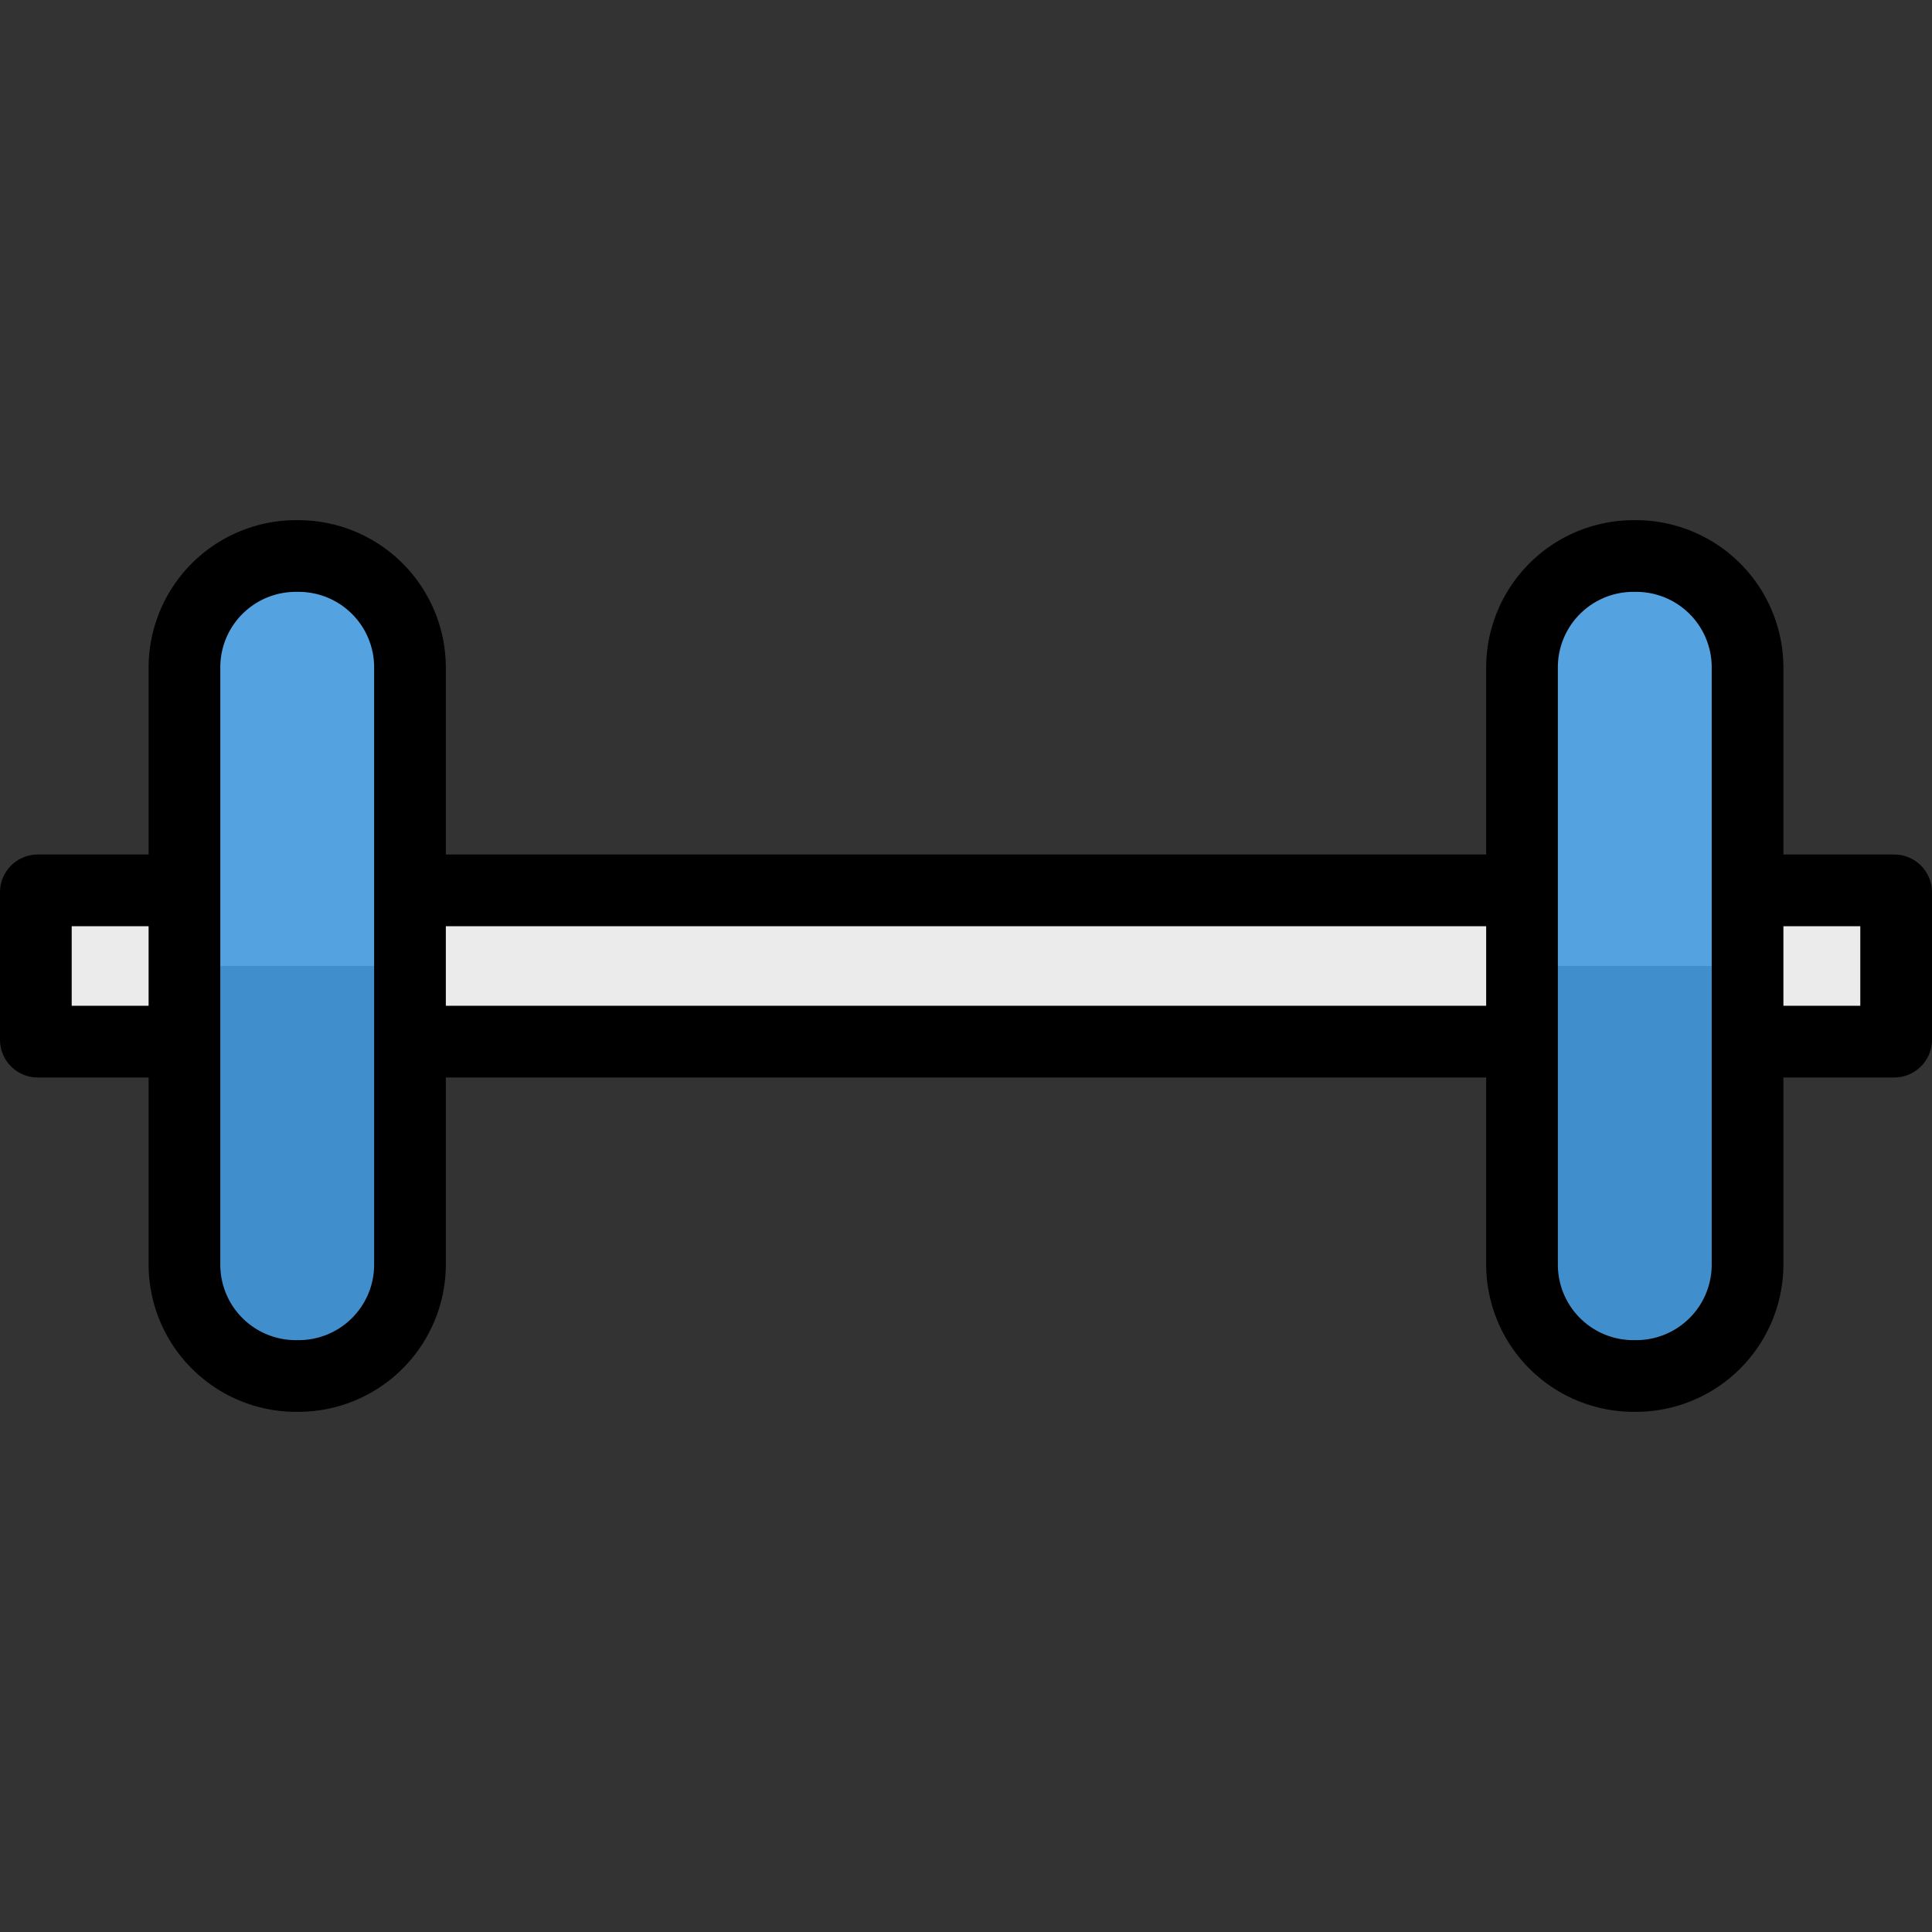<svg id="force" xmlns="http://www.w3.org/2000/svg" viewBox="0 0 512 512"><rect x="0" y="0" width="512" height="512" fill="#333333" stroke="none"/><defs><style>.cls-1{fill:#ebebeb;}.cls-2{fill:#55a2e0;}.cls-3{fill:#418ecc;}</style></defs><title>forceLight</title><g id="forceLight"><rect class="cls-1" x="9.5" y="235.96" width="493" height="40.08" rx="0.5" ry="0.5"/><path d="M493,245.46v21.08H19V245.46H493m9-19H10a10,10,0,0,0-10,10v39.08a10,10,0,0,0,10,10H502a10,10,0,0,0,10-10V236.46a10,10,0,0,0-10-10Z"/><rect class="cls-2" x="48.88" y="147.35" width="59.77" height="217.31" rx="29.5" ry="29.5"/><path class="cls-3" d="M48.88,256v79.15a29.54,29.54,0,0,0,29.5,29.5h.77a29.53,29.53,0,0,0,29.5-29.5V256Z"/><path d="M79.15,156.85a20,20,0,0,1,20,20v158.3a20,20,0,0,1-20,20h-.77a20,20,0,0,1-20-20V176.85a20,20,0,0,1,20-20h.77m0-19h-.77a39.11,39.11,0,0,0-39,39v158.3a39.11,39.11,0,0,0,39,39h.77a39.11,39.11,0,0,0,39-39V176.85a39.11,39.11,0,0,0-39-39Z"/><rect class="cls-2" x="403.35" y="147.35" width="59.77" height="217.31" rx="29.5" ry="29.5"/><path class="cls-3" d="M403.35,256v79.15a29.53,29.53,0,0,0,29.5,29.5h.77a29.54,29.54,0,0,0,29.5-29.5V256Z"/><path d="M433.62,156.85a20,20,0,0,1,20,20v158.3a20,20,0,0,1-20,20h-.77a20,20,0,0,1-20-20V176.85a20,20,0,0,1,20-20h.77m0-19h-.77a39.11,39.11,0,0,0-39,39v158.3a39.11,39.11,0,0,0,39,39h.77a39.11,39.11,0,0,0,39-39V176.85a39.11,39.11,0,0,0-39-39Z"/></g></svg>